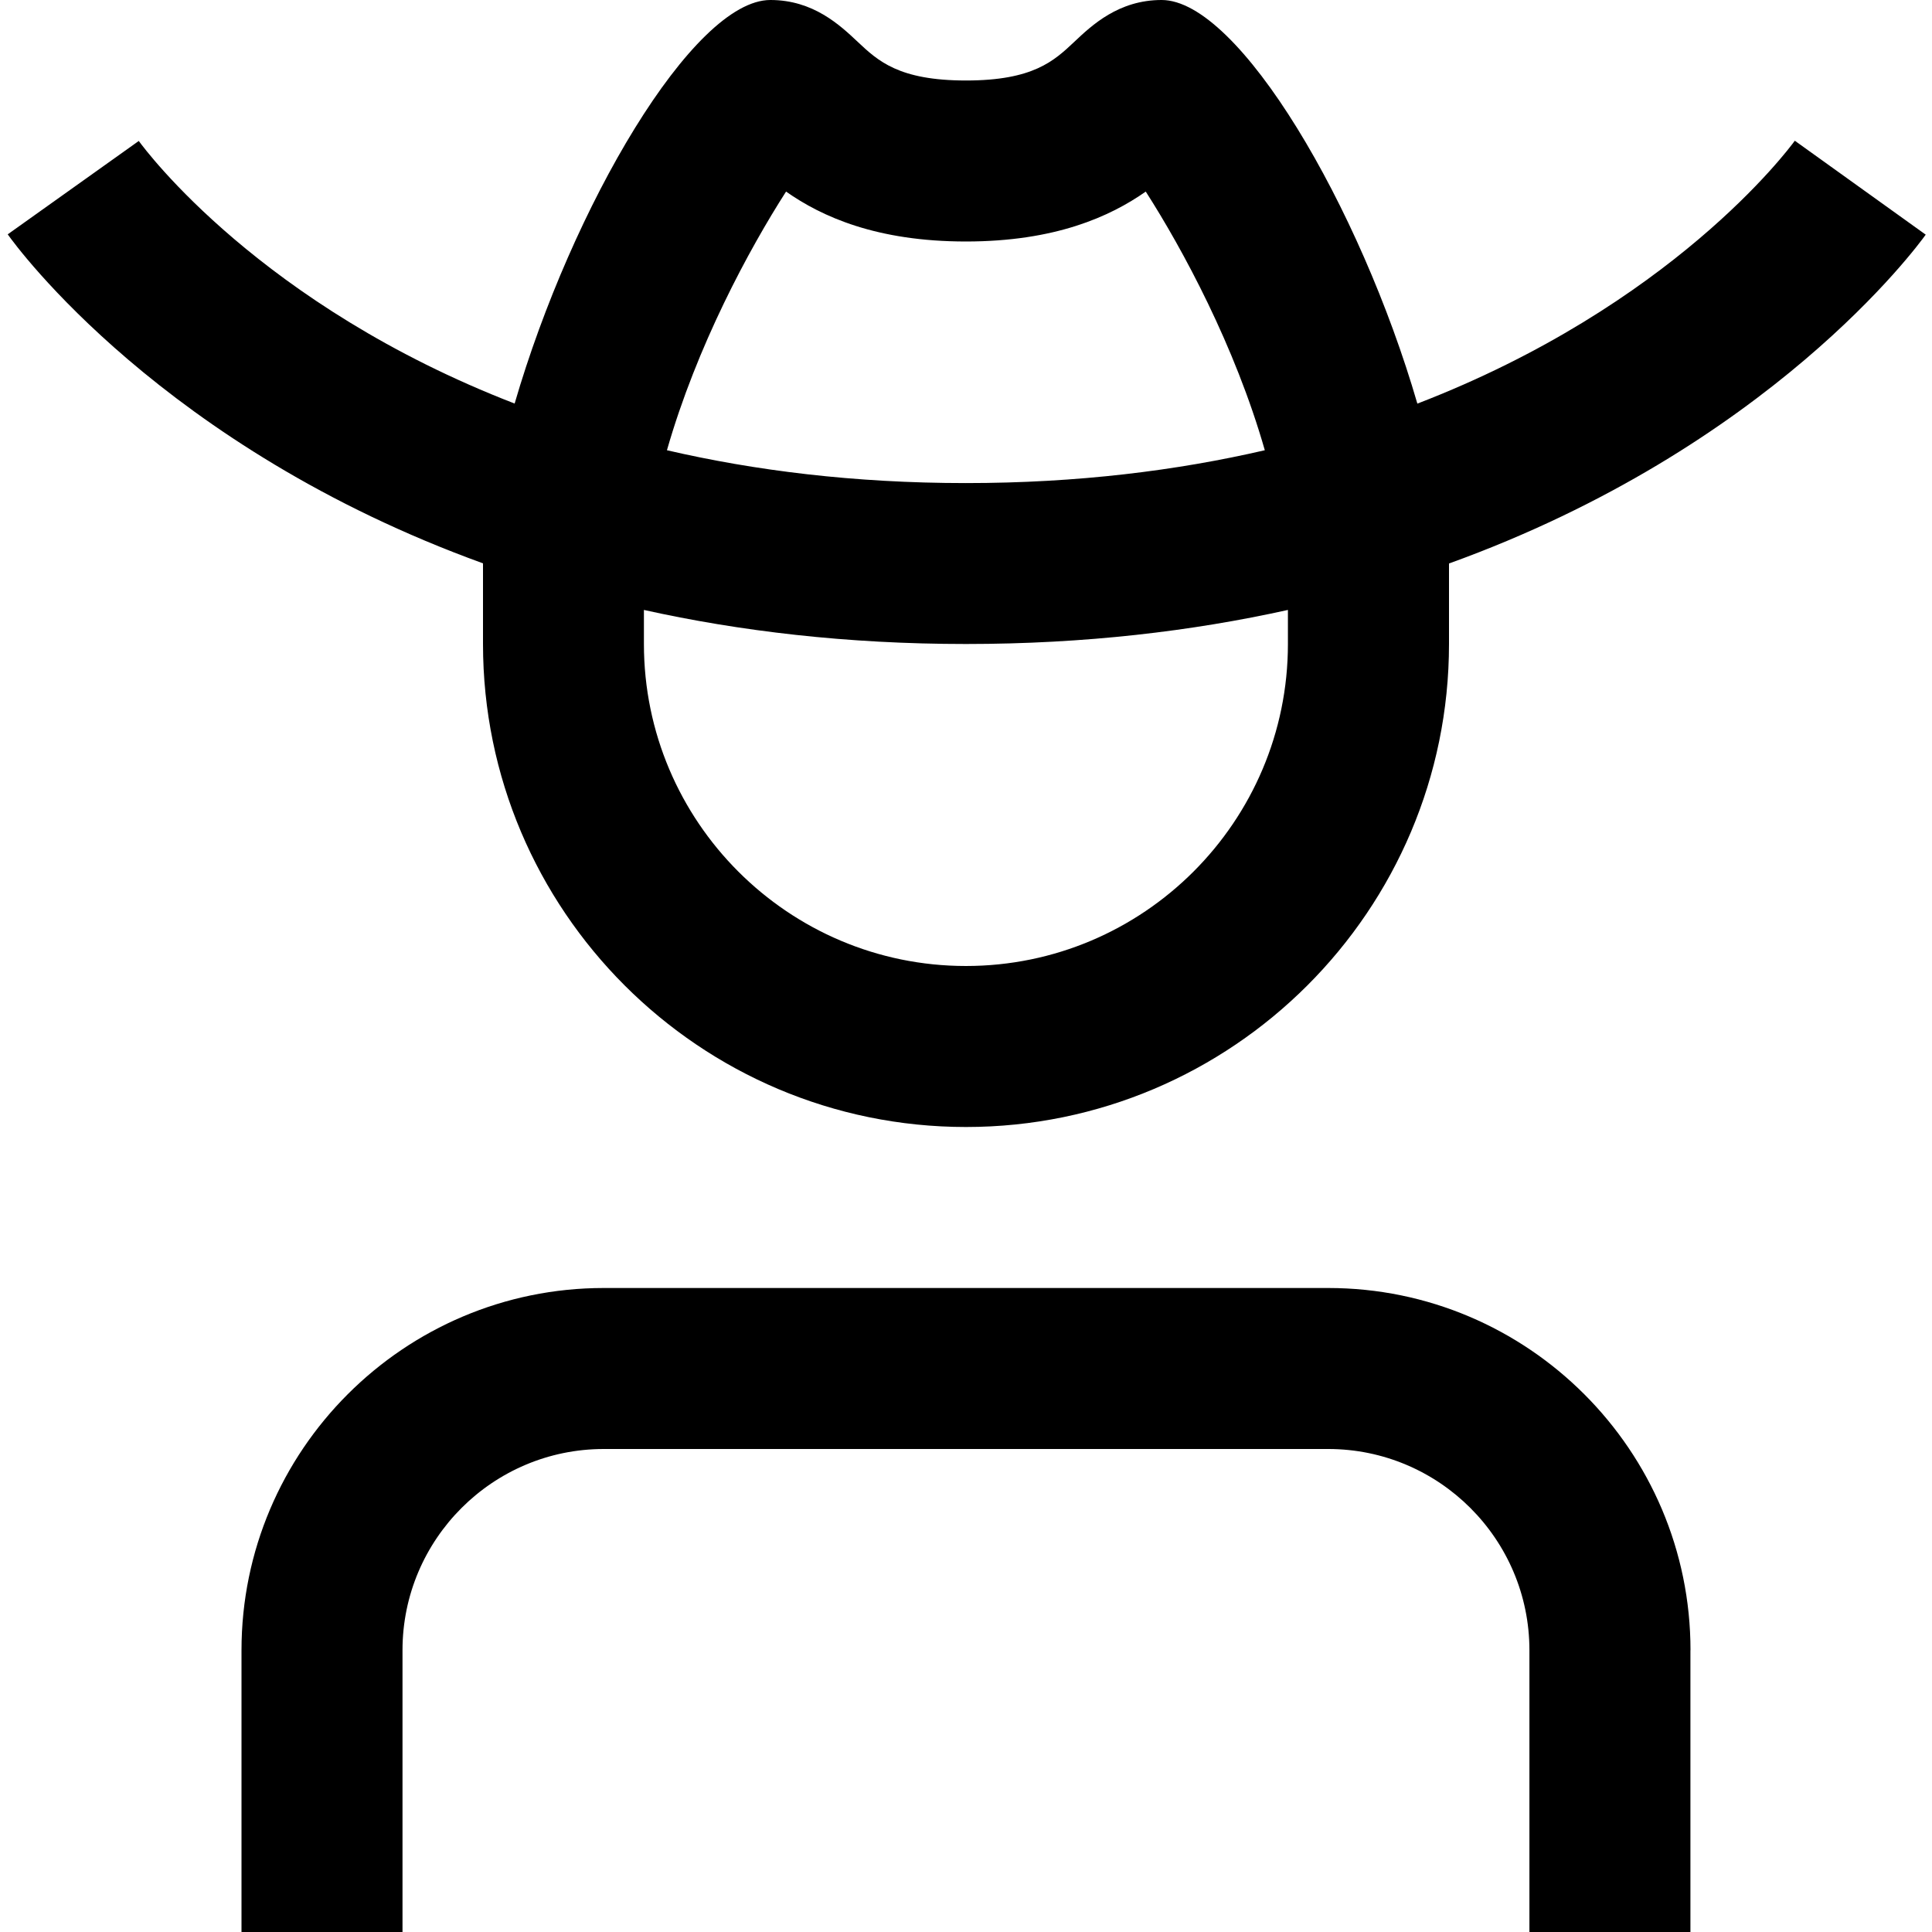 <?xml version="1.0" encoding="UTF-8"?>
<svg xmlns="http://www.w3.org/2000/svg" id="Layer_1" data-name="Layer 1" viewBox="0 0 24 24">
  <path d="m22.296,1.748c-.086.118-1.528,2.048-4.689,3.266-.71-2.443-2.216-5.014-3.177-5.014-.533,0-.865.312-1.085.52-.251.236-.51.48-1.345.48s-1.094-.244-1.345-.48c-.22-.207-.552-.52-1.085-.52-.961,0-2.466,2.57-3.177,5.013C3.242,3.795,1.81,1.869,1.724,1.751L.096,2.911c.104.148,1.926,2.647,5.904,4.087v1.002c0,3.309,2.691,6,6,6s6-2.691,6-6v-1c3.985-1.439,5.817-3.939,5.922-4.085l-1.625-1.166Zm-12.531.632c.442.311,1.125.62,2.234.62s1.792-.31,2.234-.62c.459.716,1.108,1.917,1.479,3.213-1.089.252-2.323.408-3.714.408s-2.625-.156-3.713-.408c.371-1.296,1.02-2.496,1.479-3.212Zm2.234,9.62c-2.206,0-4-1.794-4-4v-.423c1.186.263,2.517.423,4,.423s2.813-.16,4-.423v.423c0,2.206-1.794,4-4,4Zm9,8.5v3.5h-2v-3.5c0-1.379-1.122-2.5-2.5-2.5H7.5c-1.378,0-2.5,1.121-2.5,2.5v3.5h-2v-3.5c0-2.481,2.019-4.5,4.5-4.5h9c2.481,0,4.5,2.019,4.5,4.5Z"/>
</svg>
